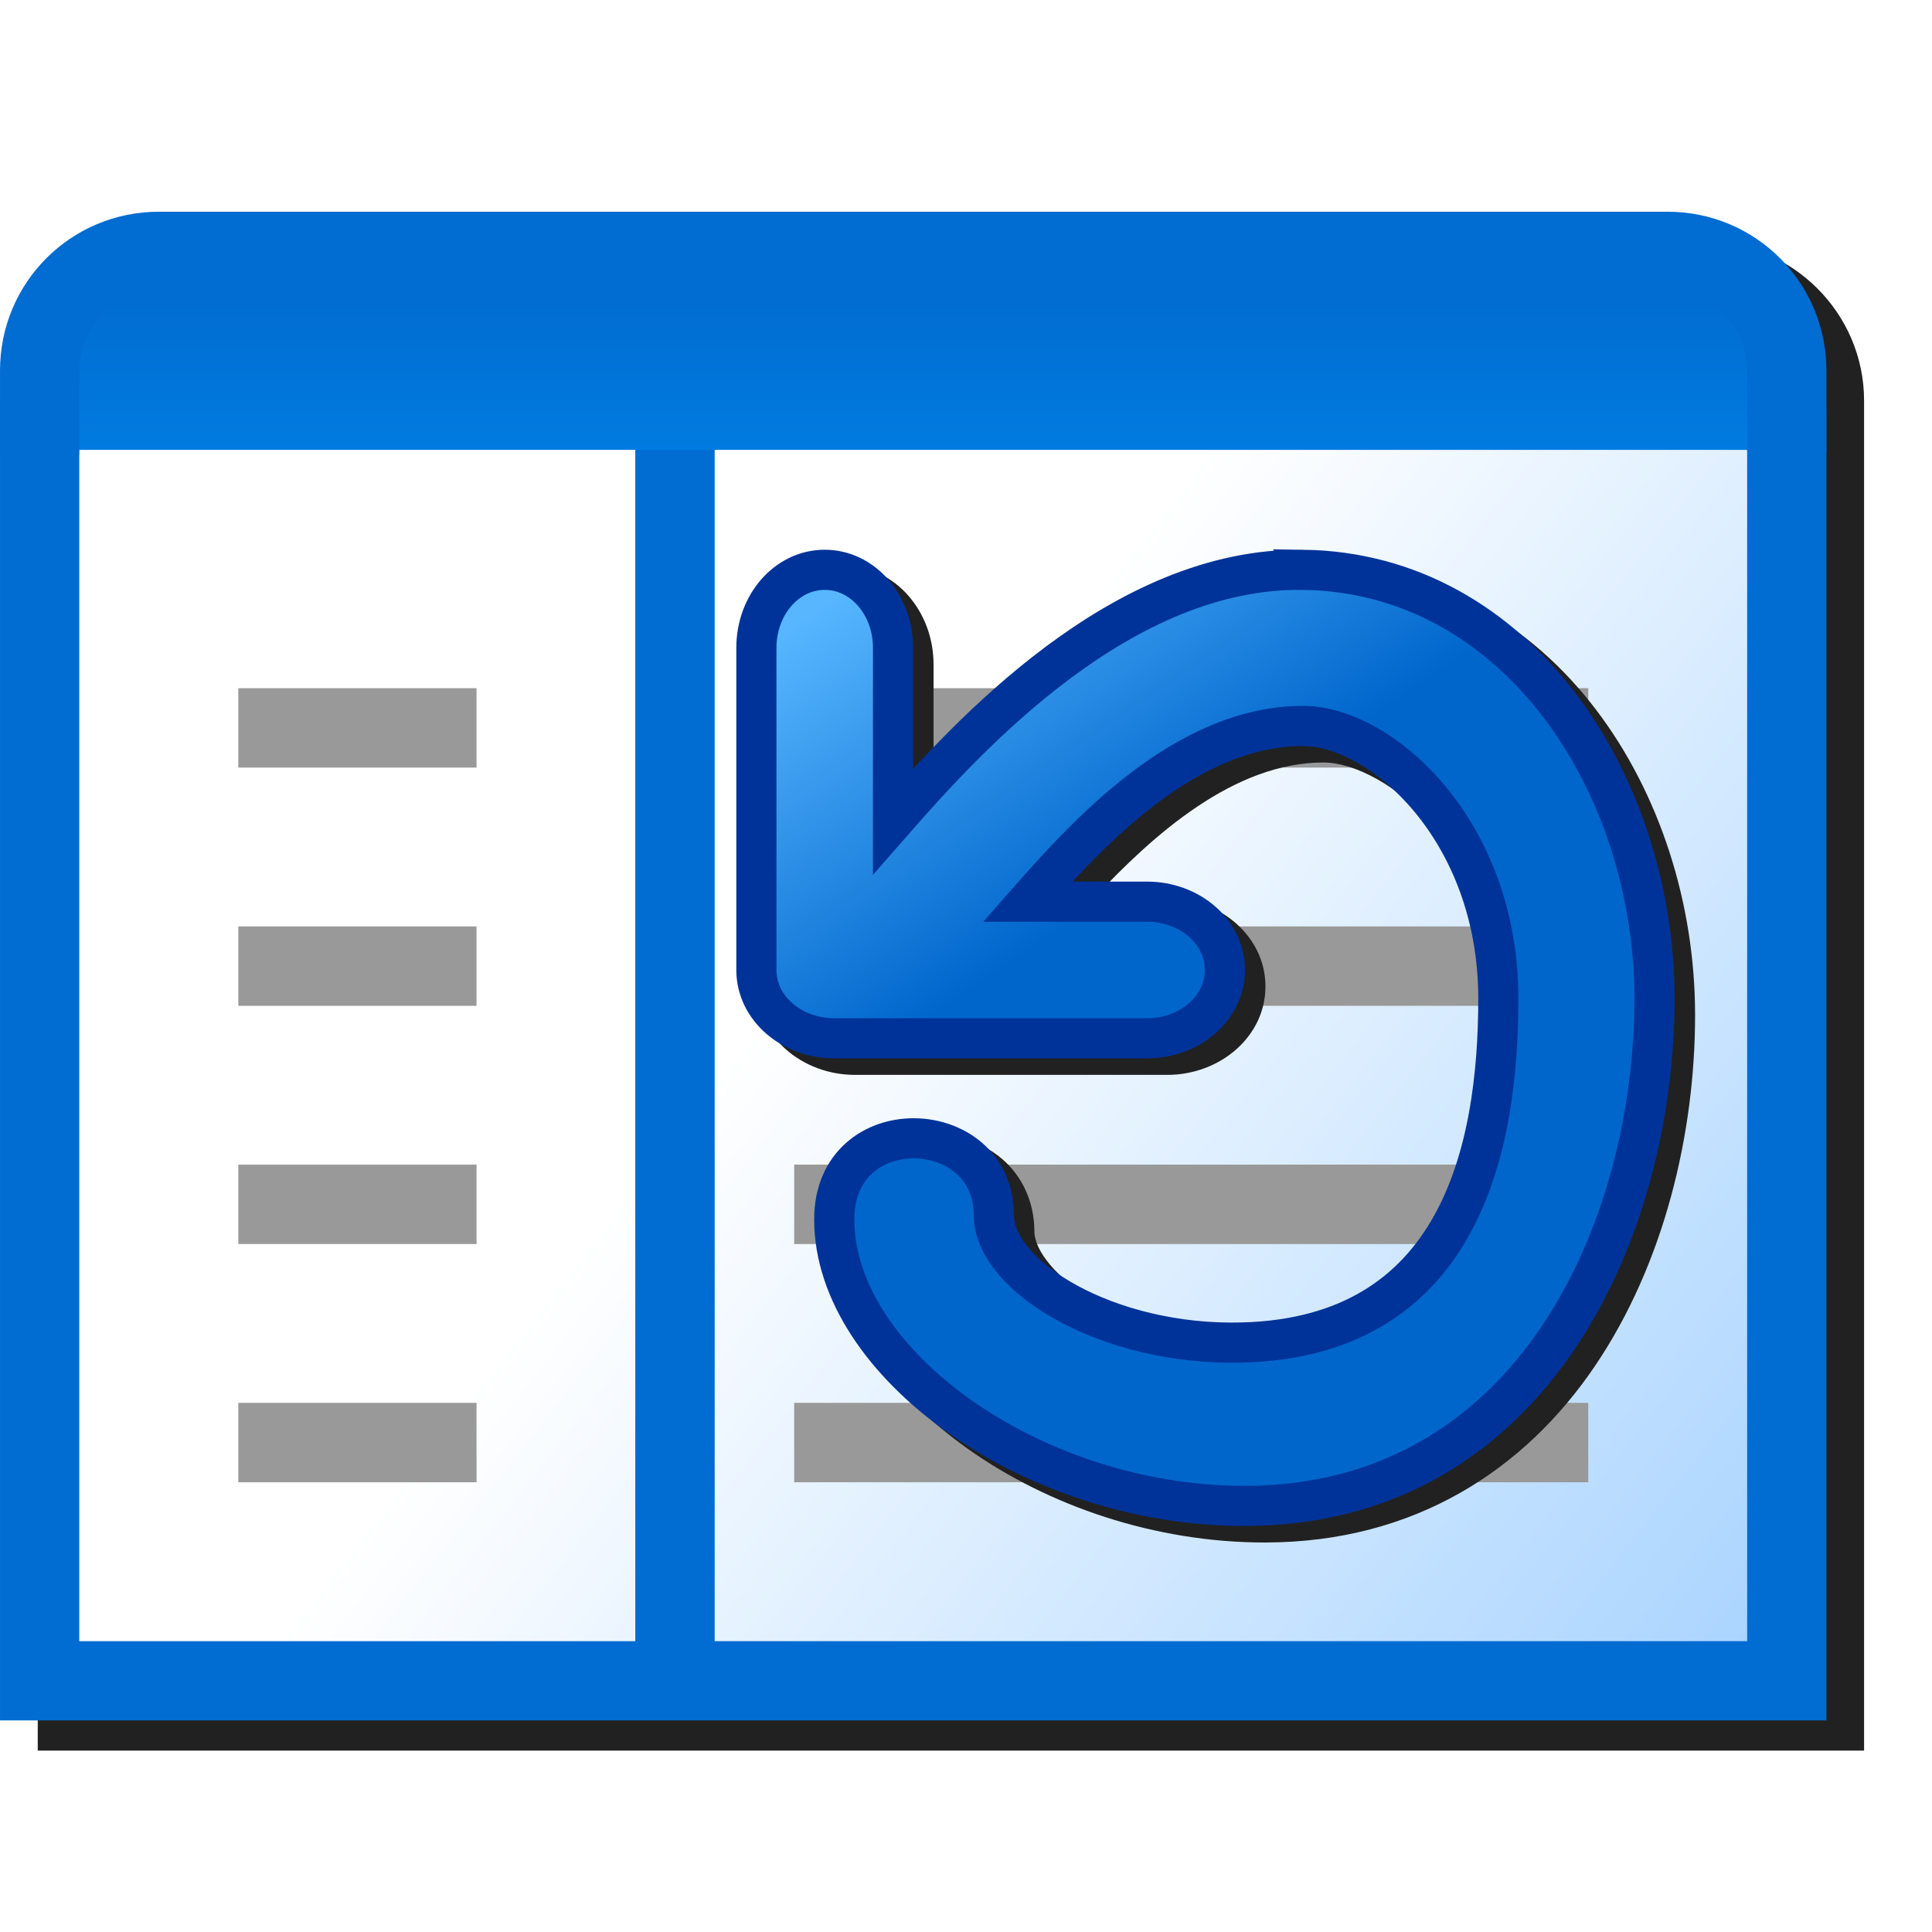 <svg version="1.1" viewBox="0 0 256 256" xmlns="http://www.w3.org/2000/svg" xmlns:xlink="http://www.w3.org/1999/xlink">
<defs>
<linearGradient id="linearGradient847" x1="28.443" x2="28.443" y1="2.91" y2="3.44" gradientTransform="matrix(3.78 0 0 3.78 -84.444 17.997)" gradientUnits="userSpaceOnUse">
<stop stop-color="#016cd1" offset="0"/>
<stop stop-color="#017bdf" offset="1"/>
</linearGradient>
<linearGradient id="linearGradient855" x1="31.485" x2="28.443" y1="7.408" y2="5.027" gradientTransform="matrix(3.78 0 0 3.78 -84.444 17.997)" gradientUnits="userSpaceOnUse">
<stop stop-color="#abd5ff" offset="0"/>
<stop stop-color="#fff" offset="1"/>
</linearGradient>
<filter id="filter1119" x="-.044" y="-.053" width="1.088" height="1.106" color-interpolation-filters="sRGB">
<feGaussianBlur stdDeviation="4.419"/>
</filter>
<linearGradient id="linearGradient895-5" x1="105.45" x2="102.4" y1="94.201" y2="89.703" gradientTransform="matrix(36.277 0 0 36.277 -3594.6 -3150.5)" gradientUnits="userSpaceOnUse">
<stop stop-color="#06c" offset="0"/>
<stop stop-color="#06c" offset=".5"/>
<stop stop-color="#57b6ff" offset="1"/>
</linearGradient>
<filter id="filter910" x="-.049" y="-.047" width="1.098" height="1.094" color-interpolation-filters="sRGB">
<feGaussianBlur stdDeviation="1.245"/>
</filter>
</defs>
<g transform="translate(-12.568)">
<path d="m38.601 32.045c-11.562 0-21.033 9.473-21.033 21.035v178.88h242v-178.88c0-11.562-9.473-21.035-21.035-21.035z" fill="#212121" filter="url(#filter1119)"/>
<g transform="matrix(10.522 0 0 10.522 -119.66 -266.56)">
<path d="m35.068 30.498v16.002h-22.002v-16.002" fill="url(#linearGradient855)"/>
<path d="m21.067 46.228v-15.5" fill="none" stroke="#016cd1" stroke-width="1px"/>
<path d="m35.068 30.498v16.002h-22.002v-16.002" fill="none" stroke="#016cd1" stroke-linecap="round" stroke-width=".998"/>
<path d="m35.068 30.999h-22.002v-1.5l1.5-1h19.002l1.5 1.5z" fill="url(#linearGradient847)"/>
<g fill="none">
<path d="m13.066 30.999v-1c0-0.831 0.669-1.5 1.5-1.5h19.002c0.831 0 1.5 0.669 1.5 1.5v1" stroke="#016cd1" stroke-linecap="round" stroke-linejoin="round" stroke-width=".998"/>
<g stroke="#999">
<path d="m15.568 34.5h3"/>
<path d="m15.568 37.5h3"/>
<path d="m15.568 40.5h3"/>
<path d="m15.568 43.5h3"/>
<path d="m22.568 34.5h10"/>
<path d="m22.568 37.5h10"/>
<path d="m22.568 40.5h10"/>
<path d="m22.568 43.5h10"/>
</g>
</g>
</g>
<g transform="matrix(.539 0 0 .539 56.049 24.968)">
<path transform="matrix(3.78 0 0 3.78 -255.9 -246.2)" d="m101.32 89.697c-3.263 0-5.75 2.958-5.75 6.385v20.951c0 3.263 2.958 5.75 6.385 5.75h20.317c3.427 0 6.385-2.487 6.385-5.75 0-3.263-2.958-5.75-6.385-5.75h-4.762c3.855-4.129 9.109-8.816 14.918-8.816 1.96 0 4.903 1.448 7.254 4.279 2.351 2.832 4.146 6.963 4.146 12.147 0 4.871-0.663 10.173-2.887 14.146-2.223 3.974-5.836 6.744-12.498 6.92-4.143 0.109-7.982-0.924-10.701-2.405-2.719-1.48-4.113-3.394-4.113-4.586 0-1.973-0.837-3.629-2.076-4.697s-2.83-1.588-4.414-1.596c-1.585-8e-3 -3.2 0.502-4.447 1.619-1.247 1.117-2.057 2.852-2.057 4.963 0 5.273 3.547 10.235 8.721 13.887 5.174 3.652 12.071 6.051 19.252 6.051 9.82 0 16.964-4.81 21.475-11.473 4.51-6.662 6.515-15.133 6.515-22.83 0-7.235-2.295-14.417-6.461-19.883-4.166-5.466-10.283-9.213-17.691-9.313-11.068-0.149-19.987 8.404-25.375 14.326v-7.941c0-3.427-2.487-6.385-5.75-6.385z" color="#000000" color-rendering="auto" dominant-baseline="auto" fill="#212121" filter="url(#filter910)" image-rendering="auto" shape-rendering="auto" solid-color="#000000" stop-color="#000000" style="font-feature-settings:normal;font-variant-alternates:normal;font-variant-caps:normal;font-variant-east-asian:normal;font-variant-ligatures:normal;font-variant-numeric:normal;font-variant-position:normal;font-variation-settings:normal;inline-size:0;isolation:auto;mix-blend-mode:normal;shape-margin:0;shape-padding:0;text-decoration-color:#000000;text-decoration-line:none;text-decoration-style:solid;text-indent:0;text-orientation:mixed;text-transform:none;white-space:normal"/>
<path d="m239.65 93.753c52.785 0.713 86.417 52.822 86.417 105.41 0 56.448-29.789 124.72-100.86 124.72-52.066 0-100.79-35.106-100.79-70.424 0-27.148 39.24-25.67 39.24-1.087 0 15.104 27.972 32.222 61.063 31.348 53.158-1.404 62.955-46.879 62.955-84.556 0-41.469-28.828-67.015-48.024-67.015-28.888 0-52.982 26.441-67.693 43.192h29.301c10.635 0 19.196 7.491 19.196 16.797 0 9.306-8.562 16.797-19.196 16.797h-76.785c-10.635 0-19.196-7.491-19.196-16.797v-79.185c0-10.635 7.492-19.196 16.797-19.196 9.306 0 16.797 8.562 16.797 19.196v42.667c18.403-21.023 56.109-62.467 100.78-61.863z" fill="url(#linearGradient895-5)" stroke="#039" stroke-width="9.87"/>
</g>
</g>
</svg>

